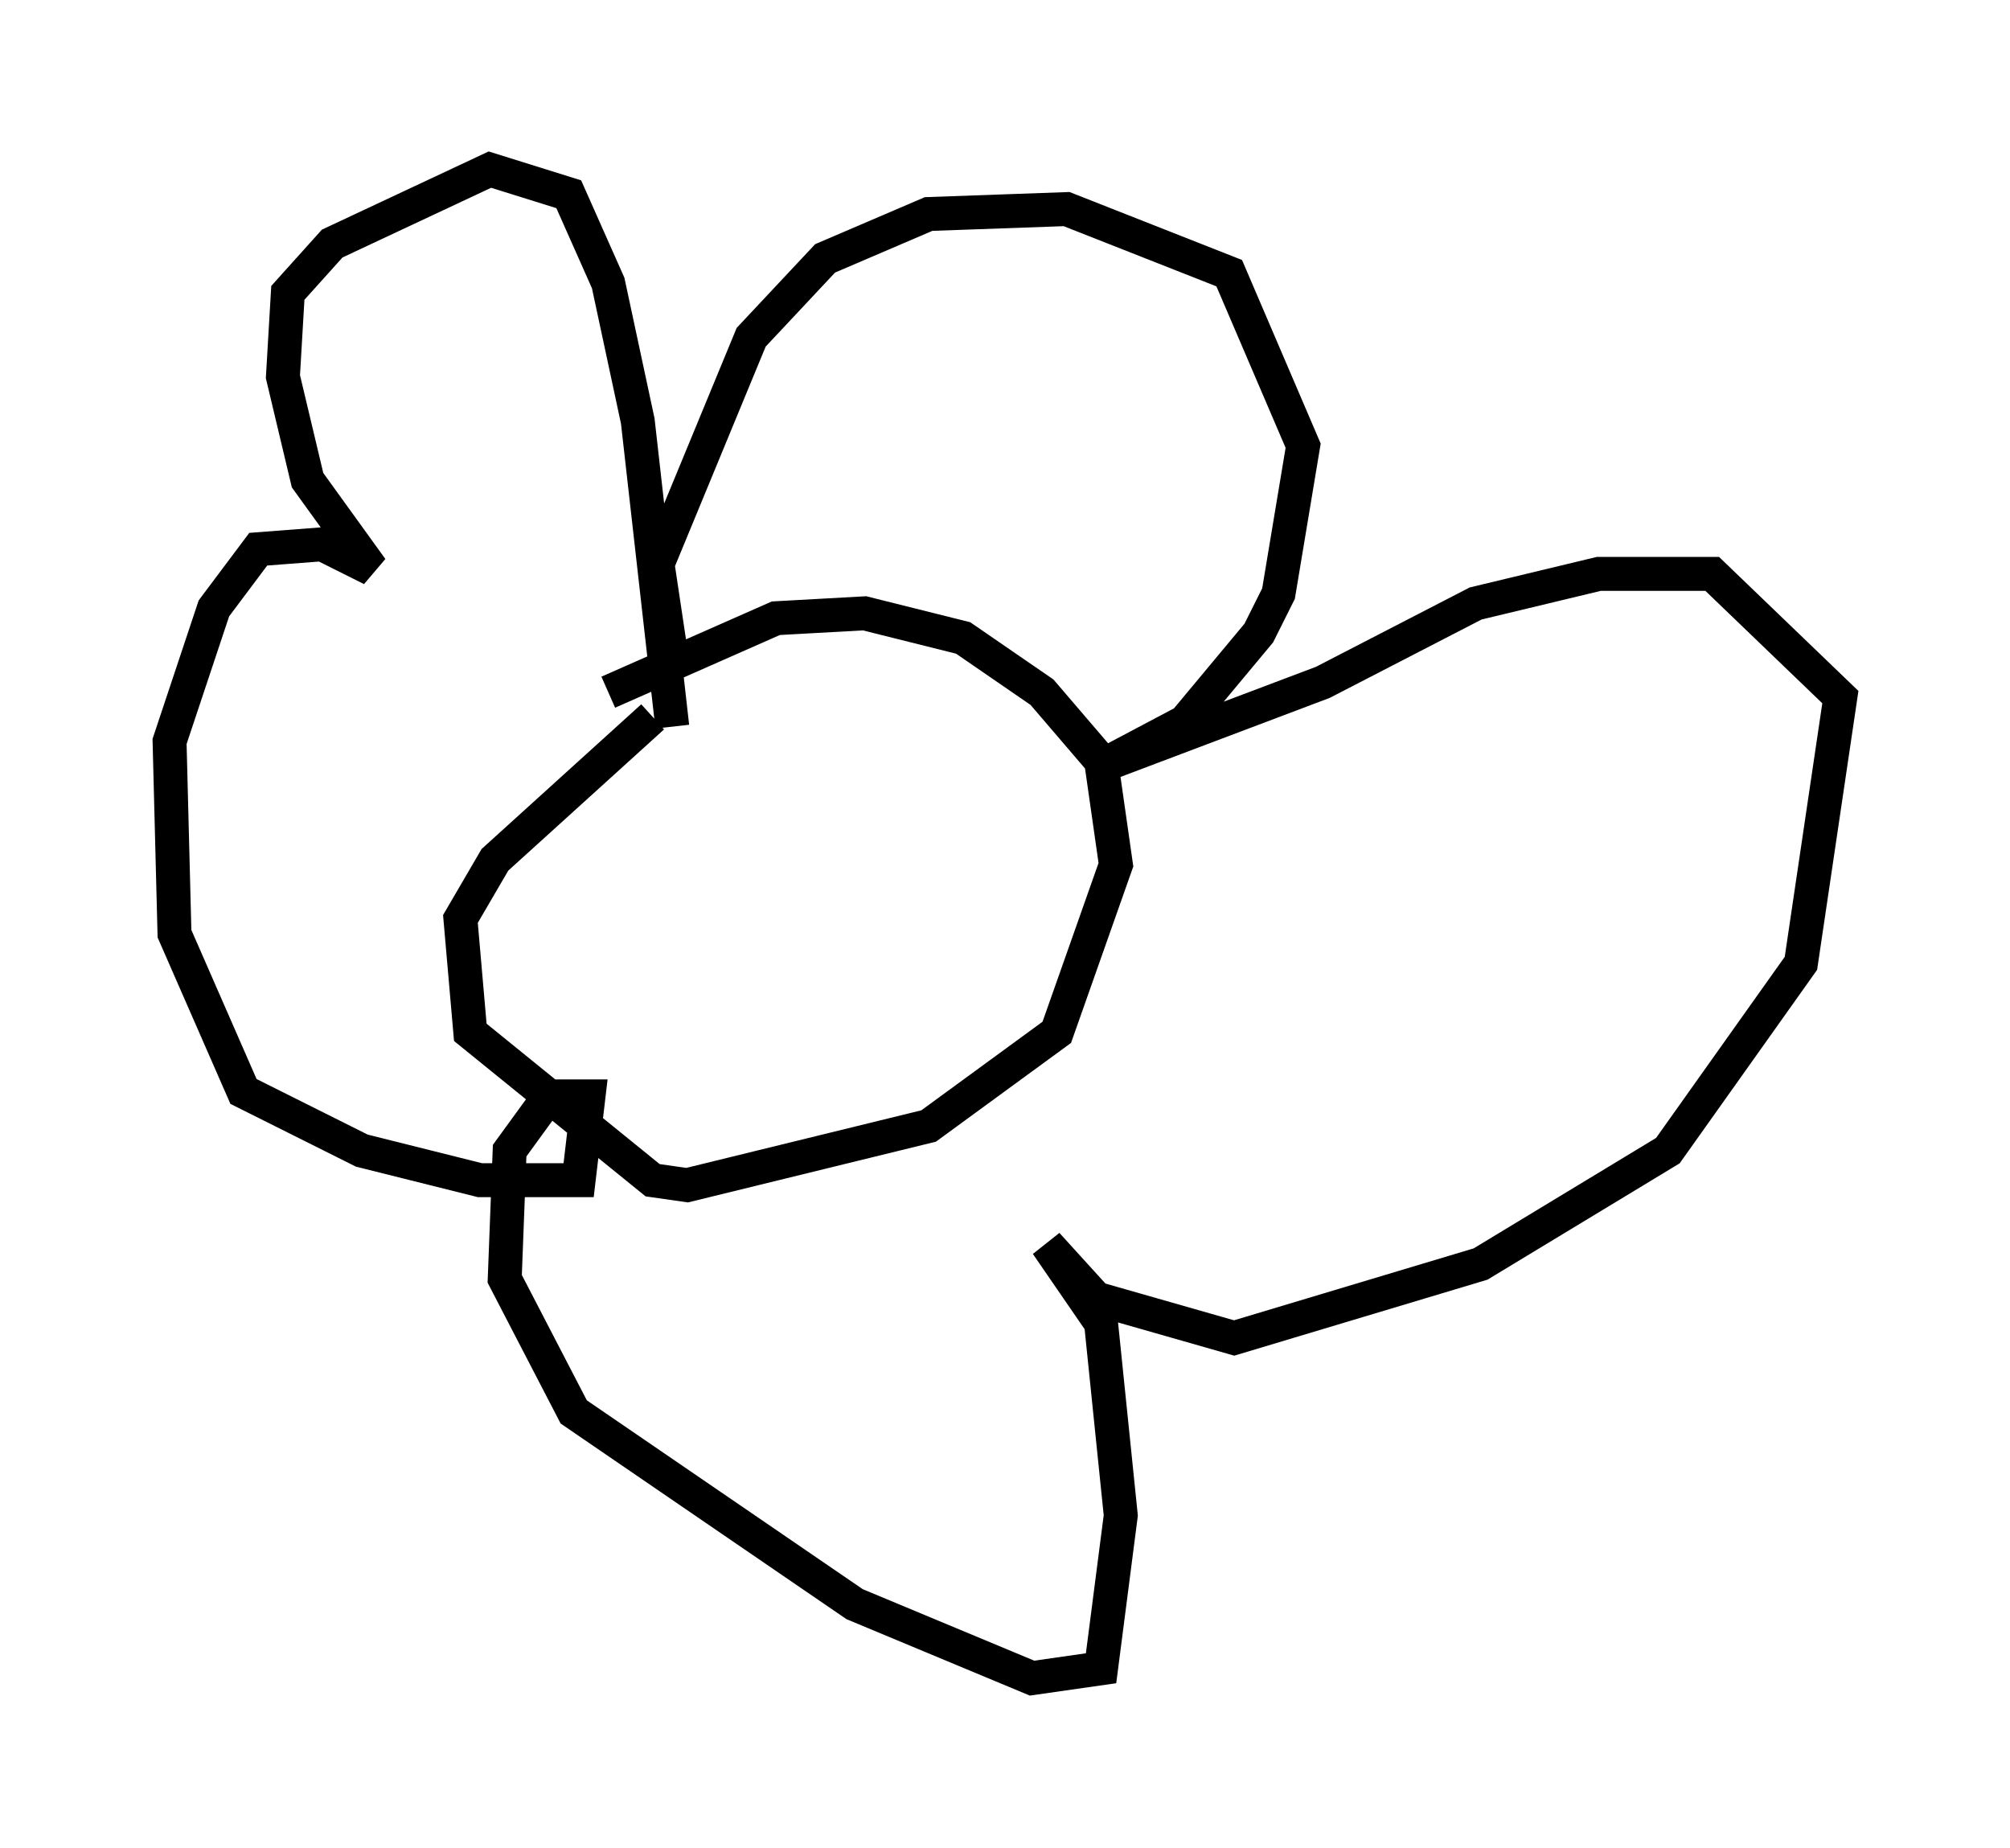 <?xml version="1.0" encoding="utf-8" ?>
<svg baseProfile="full" height="54.447" version="1.1" width="59.24" xmlns="http://www.w3.org/2000/svg" xmlns:ev="http://www.w3.org/2001/xml-events" xmlns:xlink="http://www.w3.org/1999/xlink"><defs /><rect fill="white" height="54.447" width="59.24" x="0" y="0" /><path d="M20.542, 20.687 m-1.307, 0.436 l-4.648, 4.212 -1.017, 1.743 l0.291, 3.341 5.374, 4.358 l1.017, 0.145 7.117, -1.743 l3.777, -2.76 1.743, -4.939 l-0.436, -3.05 -1.743, -2.034 l-2.324, -1.598 -2.905, -0.726 l-2.615, 0.145 -4.939, 2.179 m1.888, -0.872 l-0.436, -2.905 2.76, -6.682 l2.179, -2.324 3.05, -1.307 l4.067, -0.145 4.793, 1.888 l2.179, 5.084 -0.726, 4.358 l-0.581, 1.162 -2.179, 2.615 l-2.469, 1.307 6.536, -2.469 l4.503, -2.324 3.631, -0.872 l3.341, 0.0 3.777, 3.631 l-1.162, 7.844 -3.922, 5.52 l-5.52, 3.341 -7.263, 2.179 l-4.067, -1.162 -1.453, -1.598 l1.598, 2.324 0.581, 5.665 l-0.581, 4.503 -2.034, 0.291 l-5.229, -2.179 -8.279, -5.665 l-2.034, -3.922 0.145, -3.777 l1.162, -1.598 1.162, 0.0 l-0.291, 2.469 -2.905, 0.0 l-3.486, -0.872 -3.486, -1.743 l-2.034, -4.648 -0.145, -5.665 l1.307, -3.922 1.307, -1.743 l1.888, -0.145 1.453, 0.726 l-1.888, -2.615 -0.726, -3.05 l0.145, -2.469 1.307, -1.453 l4.648, -2.179 2.324, 0.726 l1.162, 2.615 0.872, 4.067 l1.017, 9.006 " fill="none" stroke="black" stroke-width="1" /></svg>